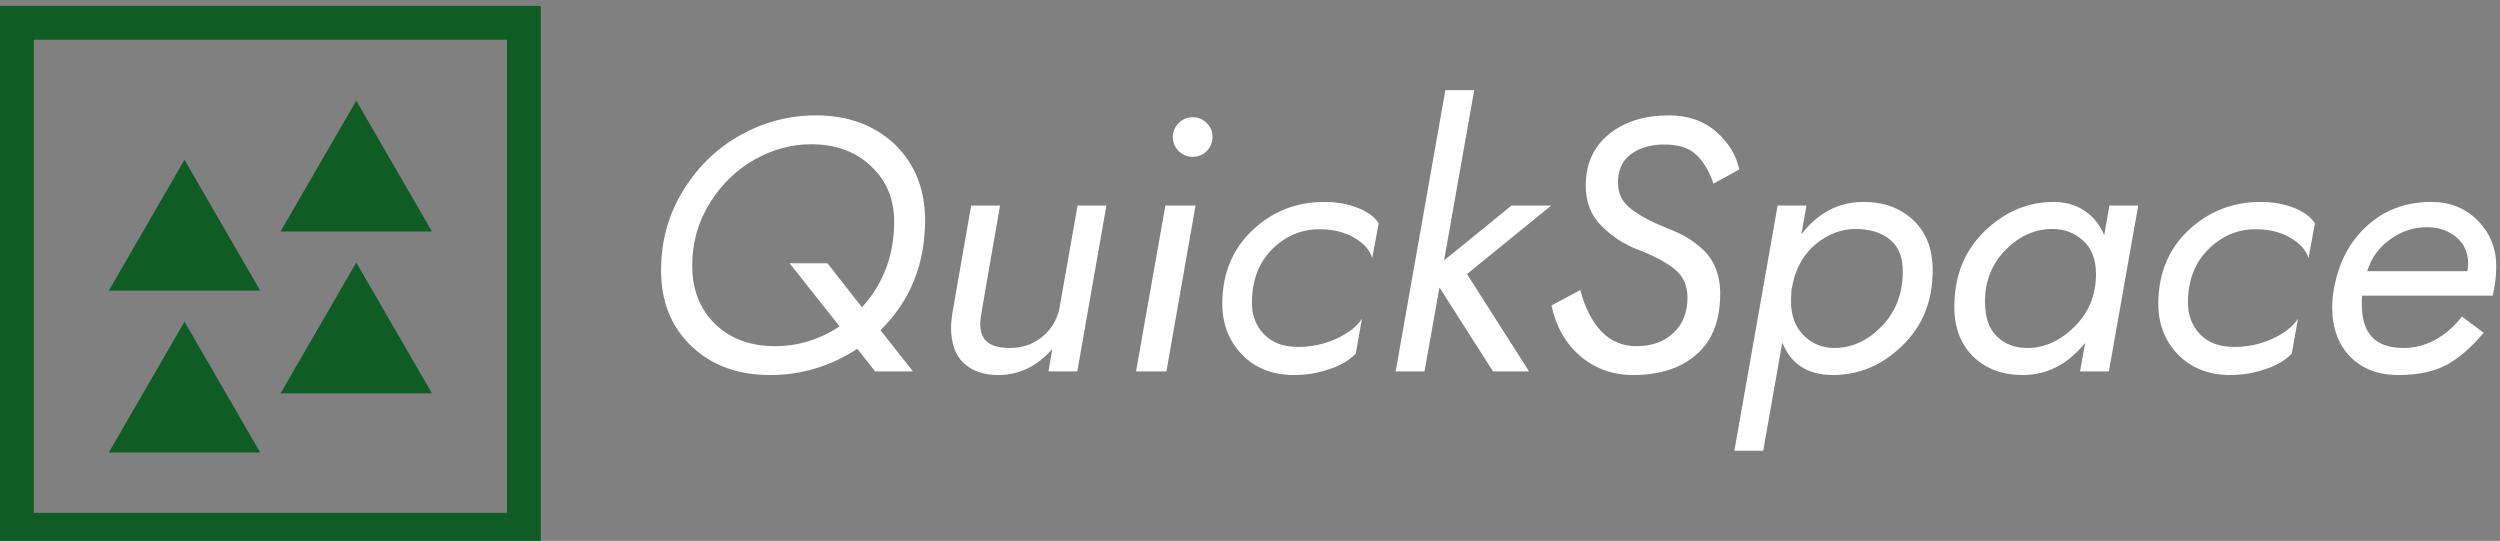 <svg data-v-423bf9ae="" xmlns="http://www.w3.org/2000/svg" viewBox="0 0 416 90" class="iconLeft"><rect x="0" y="0" width="416" height="90" fill="#808080" stroke="none"/><!----><!----><!----><g data-v-423bf9ae="" id="808d4964-c4bc-409d-9989-e8b4c632a1c3" fill="#FFFFFF" transform="matrix(4.286,0,0,4.286,104.257,7.8)"><path d="M7.35 2.66C6.32 2.66 5.36 2.91 4.45 3.41C3.54 3.91 2.79 4.62 2.21 5.56C1.63 6.49 1.34 7.53 1.34 8.68C1.34 9.88 1.73 10.86 2.51 11.61C3.29 12.36 4.31 12.74 5.57 12.74C6.79 12.74 7.92 12.40 8.96 11.72L9.65 12.60L11.12 12.60L9.86 11.00C11.01 9.87 11.59 8.44 11.59 6.73C11.59 5.53 11.20 4.55 10.42 3.79C9.63 3.04 8.61 2.66 7.35 2.66ZM6.33 8.40L8.27 10.85C7.50 11.36 6.66 11.62 5.77 11.62C4.80 11.62 4.02 11.33 3.43 10.75C2.84 10.17 2.55 9.42 2.55 8.48C2.55 7.60 2.78 6.79 3.24 6.05C3.70 5.32 4.28 4.76 4.98 4.37C5.68 3.98 6.41 3.78 7.15 3.78C8.12 3.78 8.89 4.06 9.49 4.63C10.09 5.19 10.39 5.91 10.39 6.78C10.39 8.09 9.97 9.20 9.14 10.11L7.80 8.40ZM16.80 10.19C16.70 10.63 16.47 10.99 16.12 11.27C15.77 11.55 15.36 11.69 14.90 11.69C14.50 11.69 14.21 11.62 14.02 11.47C13.83 11.33 13.73 11.08 13.73 10.72C13.73 10.66 13.76 10.44 13.82 10.08L14.50 6.16L13.38 6.16L12.67 10.22C12.62 10.50 12.60 10.73 12.60 10.91C12.60 11.50 12.76 11.96 13.08 12.27C13.41 12.58 13.86 12.74 14.43 12.74C15.24 12.74 15.94 12.40 16.53 11.73L16.38 12.60L17.50 12.60L18.63 6.16L17.51 6.16ZM21.21 3.50C21.21 3.71 21.28 3.88 21.43 4.04C21.58 4.19 21.77 4.27 21.98 4.27C22.19 4.27 22.38 4.19 22.53 4.04C22.68 3.88 22.75 3.71 22.75 3.50C22.75 3.29 22.68 3.12 22.53 2.96C22.38 2.81 22.19 2.73 21.98 2.73C21.77 2.73 21.58 2.81 21.43 2.96C21.28 3.12 21.21 3.29 21.21 3.50ZM20.92 6.16L19.78 12.60L20.96 12.60L22.09 6.16ZM24.28 9.93C24.28 9.08 24.54 8.39 25.05 7.87C25.57 7.35 26.19 7.08 26.91 7.08C27.42 7.08 27.87 7.19 28.25 7.41C28.62 7.62 28.86 7.89 28.95 8.20L29.20 6.85C29.04 6.59 28.76 6.39 28.36 6.24C27.97 6.09 27.55 6.02 27.10 6.02C26.00 6.02 25.06 6.39 24.29 7.13C23.52 7.86 23.13 8.81 23.13 9.97C23.13 10.77 23.39 11.43 23.91 11.96C24.42 12.48 25.09 12.74 25.91 12.74C26.37 12.74 26.82 12.67 27.26 12.52C27.70 12.38 28.05 12.18 28.31 11.91L28.55 10.56C28.34 10.87 28.00 11.13 27.54 11.34C27.07 11.55 26.58 11.65 26.07 11.65C25.50 11.65 25.06 11.48 24.75 11.16C24.43 10.83 24.28 10.42 24.28 9.93ZM31.79 1.68L29.86 12.60L30.98 12.60L31.56 9.34L33.64 12.60L35.04 12.60L32.63 8.82L35.90 6.16L34.36 6.16L31.74 8.29L32.91 1.68ZM37.03 9.44L35.91 10.04C36.08 10.85 36.45 11.50 37.02 12.00C37.60 12.49 38.28 12.74 39.07 12.74C40.12 12.74 40.95 12.47 41.55 11.93C42.16 11.40 42.46 10.61 42.46 9.58C42.46 9.21 42.40 8.88 42.28 8.59C42.16 8.29 41.99 8.05 41.77 7.85C41.55 7.66 41.34 7.50 41.14 7.38C40.94 7.27 40.71 7.16 40.45 7.06C39.82 6.81 39.34 6.56 39.00 6.29C38.66 6.03 38.49 5.69 38.49 5.29C38.49 4.80 38.65 4.42 38.99 4.17C39.33 3.92 39.76 3.79 40.29 3.79C40.84 3.79 41.26 3.92 41.53 4.19C41.81 4.45 42.03 4.82 42.20 5.31L43.20 4.76C43.08 4.20 42.78 3.71 42.30 3.29C41.82 2.87 41.21 2.66 40.47 2.66C39.52 2.66 38.75 2.90 38.14 3.39C37.54 3.88 37.24 4.55 37.24 5.39C37.24 6.02 37.44 6.54 37.85 6.95C38.26 7.36 38.72 7.66 39.26 7.87C39.86 8.10 40.34 8.35 40.68 8.62C41.02 8.89 41.19 9.26 41.19 9.72C41.19 10.30 41.01 10.77 40.64 11.11C40.28 11.45 39.80 11.62 39.20 11.62C38.67 11.62 38.22 11.43 37.85 11.05C37.48 10.66 37.21 10.13 37.03 9.44ZM49.55 8.72C49.55 9.58 49.27 10.29 48.73 10.85C48.18 11.41 47.57 11.69 46.89 11.69C46.43 11.69 46.03 11.53 45.70 11.20C45.37 10.87 45.21 10.43 45.21 9.88C45.21 9.76 45.22 9.61 45.23 9.42L45.28 9.18C45.42 8.54 45.72 8.03 46.19 7.64C46.66 7.26 47.17 7.07 47.71 7.07C48.27 7.07 48.72 7.21 49.05 7.48C49.38 7.75 49.55 8.16 49.55 8.72ZM44.13 15.68L44.87 11.48C45.21 12.32 45.86 12.74 46.84 12.74C47.85 12.74 48.75 12.36 49.53 11.60C50.32 10.84 50.71 9.86 50.71 8.67C50.71 7.85 50.46 7.21 49.96 6.73C49.46 6.26 48.82 6.02 48.03 6.02C47.06 6.02 46.26 6.44 45.61 7.28L45.81 6.16L44.69 6.16L43.01 15.68ZM57.57 6.16L57.37 7.31C57.20 6.91 56.95 6.59 56.60 6.36C56.26 6.13 55.86 6.02 55.40 6.02C54.40 6.02 53.51 6.40 52.72 7.16C51.94 7.92 51.55 8.90 51.55 10.09C51.55 10.91 51.80 11.55 52.29 12.03C52.78 12.50 53.42 12.74 54.21 12.74C55.15 12.74 55.96 12.32 56.63 11.49L56.43 12.60L57.55 12.60L58.69 6.16ZM52.74 9.88C52.74 9.09 53.01 8.42 53.54 7.88C54.08 7.34 54.68 7.07 55.36 7.07C55.82 7.07 56.22 7.22 56.55 7.52C56.88 7.82 57.05 8.25 57.05 8.81C57.05 9.64 56.77 10.32 56.21 10.87C55.65 11.42 55.04 11.69 54.39 11.69C53.90 11.69 53.51 11.54 53.20 11.24C52.89 10.94 52.74 10.49 52.74 9.88ZM60.62 9.93C60.62 9.08 60.88 8.39 61.40 7.87C61.92 7.35 62.53 7.08 63.25 7.08C63.77 7.08 64.21 7.19 64.59 7.41C64.97 7.62 65.20 7.89 65.30 8.20L65.55 6.85C65.38 6.59 65.10 6.39 64.71 6.24C64.32 6.09 63.90 6.02 63.45 6.02C62.35 6.02 61.41 6.39 60.63 7.13C59.86 7.86 59.47 8.81 59.47 9.97C59.47 10.77 59.73 11.43 60.25 11.96C60.77 12.48 61.44 12.74 62.26 12.74C62.72 12.74 63.16 12.67 63.60 12.52C64.04 12.38 64.39 12.18 64.65 11.91L64.89 10.56C64.68 10.87 64.35 11.13 63.88 11.34C63.42 11.55 62.93 11.65 62.41 11.65C61.84 11.65 61.40 11.48 61.09 11.16C60.78 10.83 60.62 10.42 60.62 9.93ZM71.47 8.71L67.58 8.71C67.73 8.21 68.02 7.80 68.46 7.48C68.90 7.16 69.38 7.00 69.90 7.00C70.34 7.00 70.72 7.13 71.03 7.38C71.34 7.64 71.50 7.99 71.50 8.43C71.50 8.48 71.49 8.58 71.47 8.71ZM67.38 9.66L72.45 9.66C72.54 9.29 72.59 8.91 72.59 8.53C72.59 7.82 72.35 7.22 71.87 6.74C71.39 6.26 70.79 6.02 70.07 6.02C69.08 6.02 68.25 6.33 67.57 6.95C66.89 7.57 66.47 8.38 66.29 9.38C66.24 9.66 66.22 9.90 66.22 10.11C66.22 10.90 66.45 11.54 66.91 12.02C67.38 12.50 68.00 12.74 68.80 12.74C69.57 12.74 70.20 12.60 70.69 12.33C71.17 12.06 71.64 11.65 72.10 11.10L71.26 10.47C70.61 11.28 69.85 11.69 68.98 11.69C67.90 11.69 67.37 11.13 67.37 10.00C67.37 9.85 67.37 9.73 67.38 9.66Z"></path></g><!----><g data-v-423bf9ae="" id="cadf4d31-e325-4e56-971d-f0b90428a9d9" transform="matrix(2.812,0,0,2.812,0,1.029)" stroke="none" fill="#0F5D25"><path d="M0 31.984h32v-32H0v32zm2-30h28v28H2v-28z"></path><path d="M6.439 16.831h8.959l-4.48-7.741zM16.602 13.331h8.959L21.082 5.59zM6.439 26.41h8.959l-4.48-7.741zM16.602 22.91h8.959l-4.479-7.741z"></path></g><!----></svg>